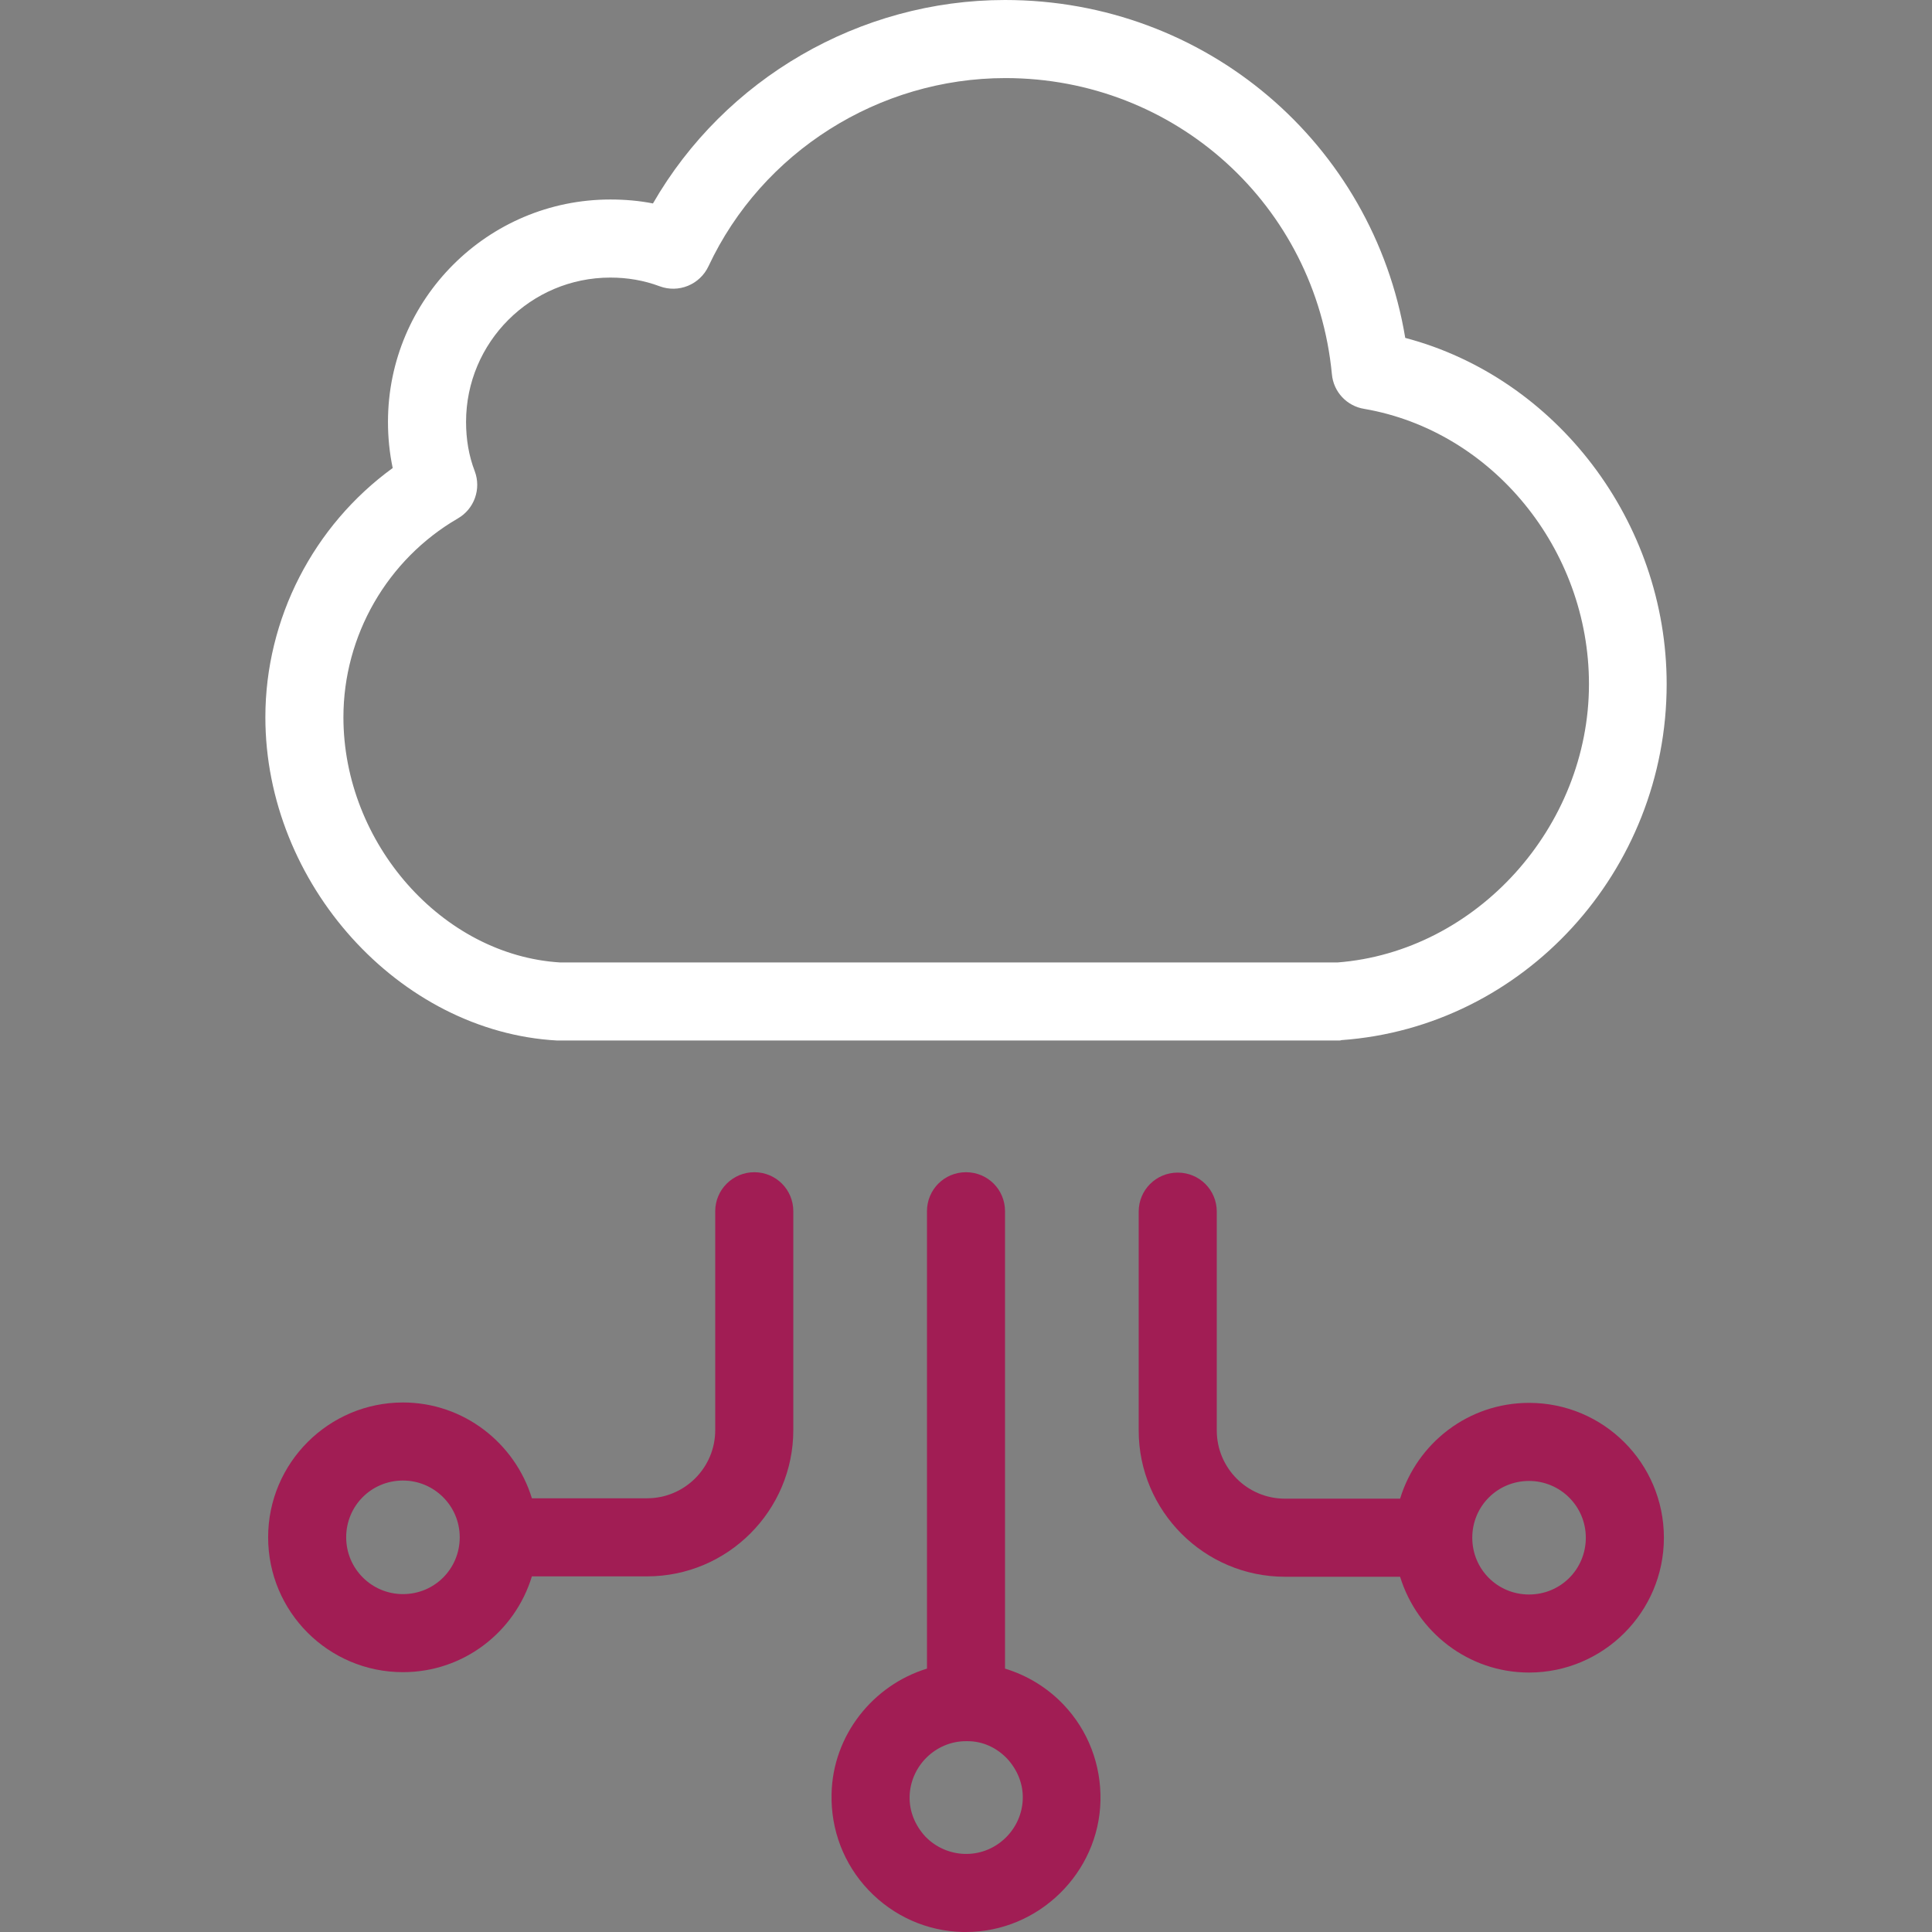 <svg width="65" height="65" viewBox="0 0 65 65" fill="none" xmlns="http://www.w3.org/2000/svg">
<rect x="0" y="0" width="65" height="65" fill="#808080" stroke="none"/>
<path d="M45.129 34.994C51.271 34.556 56.073 29.303 56.073 23.015C56.073 17.55 52.358 12.708 47.278 11.368C46.19 4.829 40.566 0 33.813 0C28.919 0 24.382 2.653 21.968 6.845C21.503 6.752 21.012 6.712 20.535 6.712C16.409 6.712 13.053 10.068 13.053 14.194C13.053 14.725 13.106 15.242 13.212 15.746C10.546 17.683 8.928 20.813 8.928 24.13C8.928 29.727 13.425 34.715 18.744 35.007C18.771 35.007 18.797 35.007 18.824 35.007H45.049C45.062 35.007 45.102 35.007 45.129 34.994ZM18.85 32.381C14.884 32.142 11.554 28.375 11.554 24.13C11.554 21.384 13.027 18.823 15.401 17.444C15.958 17.125 16.197 16.449 15.972 15.852C15.773 15.335 15.68 14.778 15.68 14.194C15.68 11.514 17.855 9.339 20.535 9.339C21.105 9.339 21.662 9.432 22.193 9.631C22.83 9.869 23.546 9.578 23.838 8.954C25.642 5.107 29.569 2.627 33.827 2.627C39.544 2.627 44.267 6.911 44.81 12.589C44.863 13.186 45.315 13.663 45.898 13.756C50.209 14.499 53.459 18.479 53.459 23.015C53.459 27.831 49.666 32.022 44.996 32.381H18.85Z" fill="white"/>
<path d="M32.5 39.438C31.771 39.438 31.187 40.021 31.187 40.751V56.139C29.37 56.696 28.017 58.381 27.977 60.357C27.95 61.564 28.388 62.718 29.224 63.594C30.059 64.469 31.187 64.973 32.394 65H32.5C34.941 65 36.971 63.01 37.024 60.583C37.05 59.376 36.612 58.221 35.777 57.346C35.233 56.776 34.556 56.364 33.813 56.139V40.751C33.813 40.021 33.23 39.438 32.5 39.438ZM33.88 59.163C34.225 59.535 34.424 60.012 34.41 60.516C34.384 61.538 33.535 62.373 32.514 62.373H32.46C31.956 62.36 31.479 62.148 31.134 61.79C30.789 61.418 30.59 60.941 30.603 60.437C30.63 59.415 31.479 58.58 32.5 58.58H32.553C33.057 58.58 33.522 58.792 33.88 59.163Z" fill="#A11D54"/>
<path d="M24.063 40.751V48.113C24.063 49.387 23.029 50.408 21.768 50.408H17.895C17.325 48.551 15.6 47.185 13.557 47.185C11.063 47.185 9.021 49.214 9.021 51.721C9.021 54.228 11.05 56.258 13.557 56.258C15.6 56.258 17.325 54.905 17.895 53.035H21.768C24.488 53.035 26.69 50.819 26.69 48.113V40.751C26.69 40.021 26.106 39.438 25.377 39.438C24.66 39.438 24.063 40.021 24.063 40.751ZM13.557 53.632C12.509 53.632 11.647 52.783 11.647 51.721C11.647 50.66 12.496 49.811 13.557 49.811C14.605 49.811 15.467 50.66 15.467 51.721C15.467 52.783 14.618 53.632 13.557 53.632Z" fill="#A11D54"/>
<path d="M43.232 53.048H47.105C47.676 54.905 49.4 56.271 51.443 56.271C53.937 56.271 55.98 54.242 55.98 51.735C55.98 49.227 53.95 47.198 51.443 47.198C49.4 47.198 47.676 48.551 47.105 50.421H43.232C41.959 50.421 40.937 49.387 40.937 48.127V40.764C40.937 40.035 40.353 39.451 39.624 39.451C38.894 39.451 38.31 40.035 38.31 40.764V48.127C38.31 50.833 40.513 53.048 43.232 53.048ZM51.443 49.825C52.491 49.825 53.353 50.673 53.353 51.735C53.353 52.796 52.504 53.645 51.443 53.645C50.382 53.645 49.533 52.796 49.533 51.735C49.533 50.673 50.382 49.825 51.443 49.825Z" fill="#A11D54"/>
</svg>
